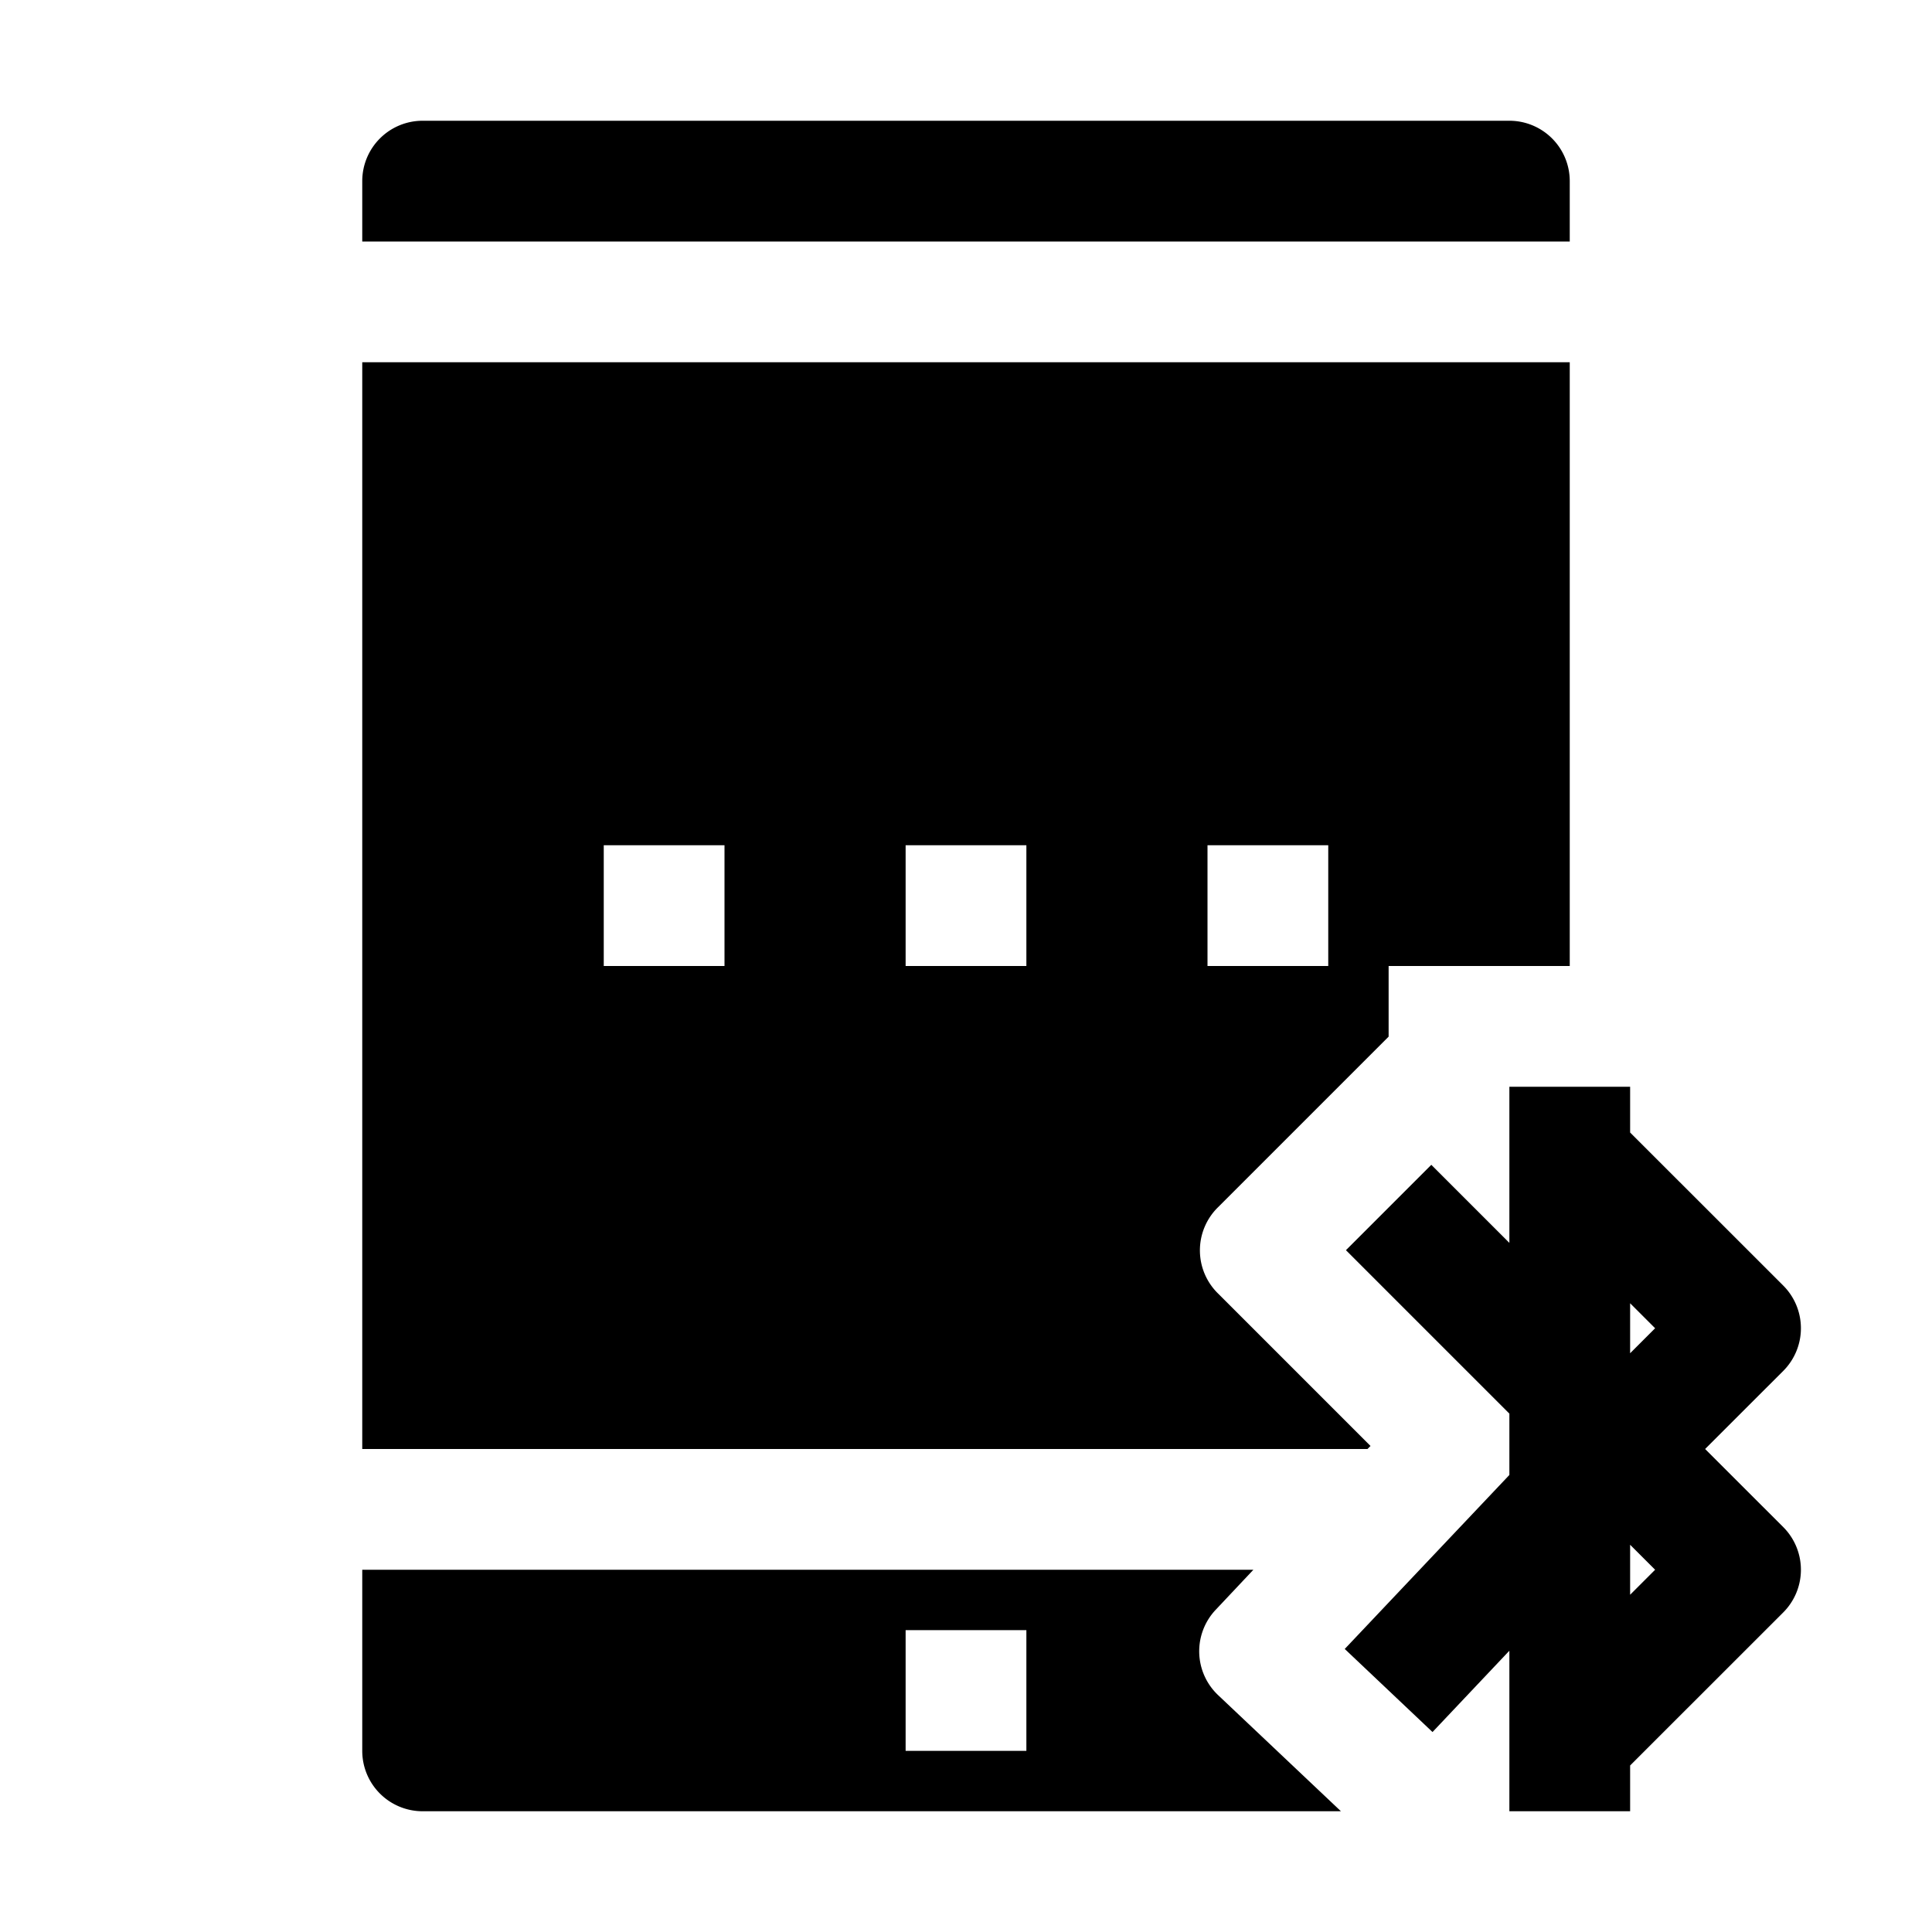 <svg xmlns="http://www.w3.org/2000/svg" viewBox="0 0 32 32" x="0px" y="0px"><g><path d="M28.242,24l1.294-1.293a1,1,0,0,0,0-1.414L27,18.758V18H25v2.586l-1.293-1.293-1.414,1.414L25,23.414V24.43l-2.727,2.882,1.454,1.376L25,27.341V30h2v-.758l2.536-2.535a1,1,0,0,0,0-1.414Zm-.828-2L27,22.414v-.828ZM27,26.414v-.828l.414.414Z"></path><path d="M26,3a1,1,0,0,0-1-1H7A1,1,0,0,0,6,3V4H26Z"></path><path d="M6,6V24H22.65l.05-.05-2.533-2.533a1,1,0,0,1,0-1.414L23,17.17V16h3V6Zm6,10H10V14h2Zm5,0H15V14h2Zm5,0H20V14h2Z"></path><path d="M20.175,28.076a1,1,0,0,1-.04-1.412L20.76,26H6v3a1,1,0,0,0,1,1H22.21ZM17,29H15V27h2Z"></path></g></svg>